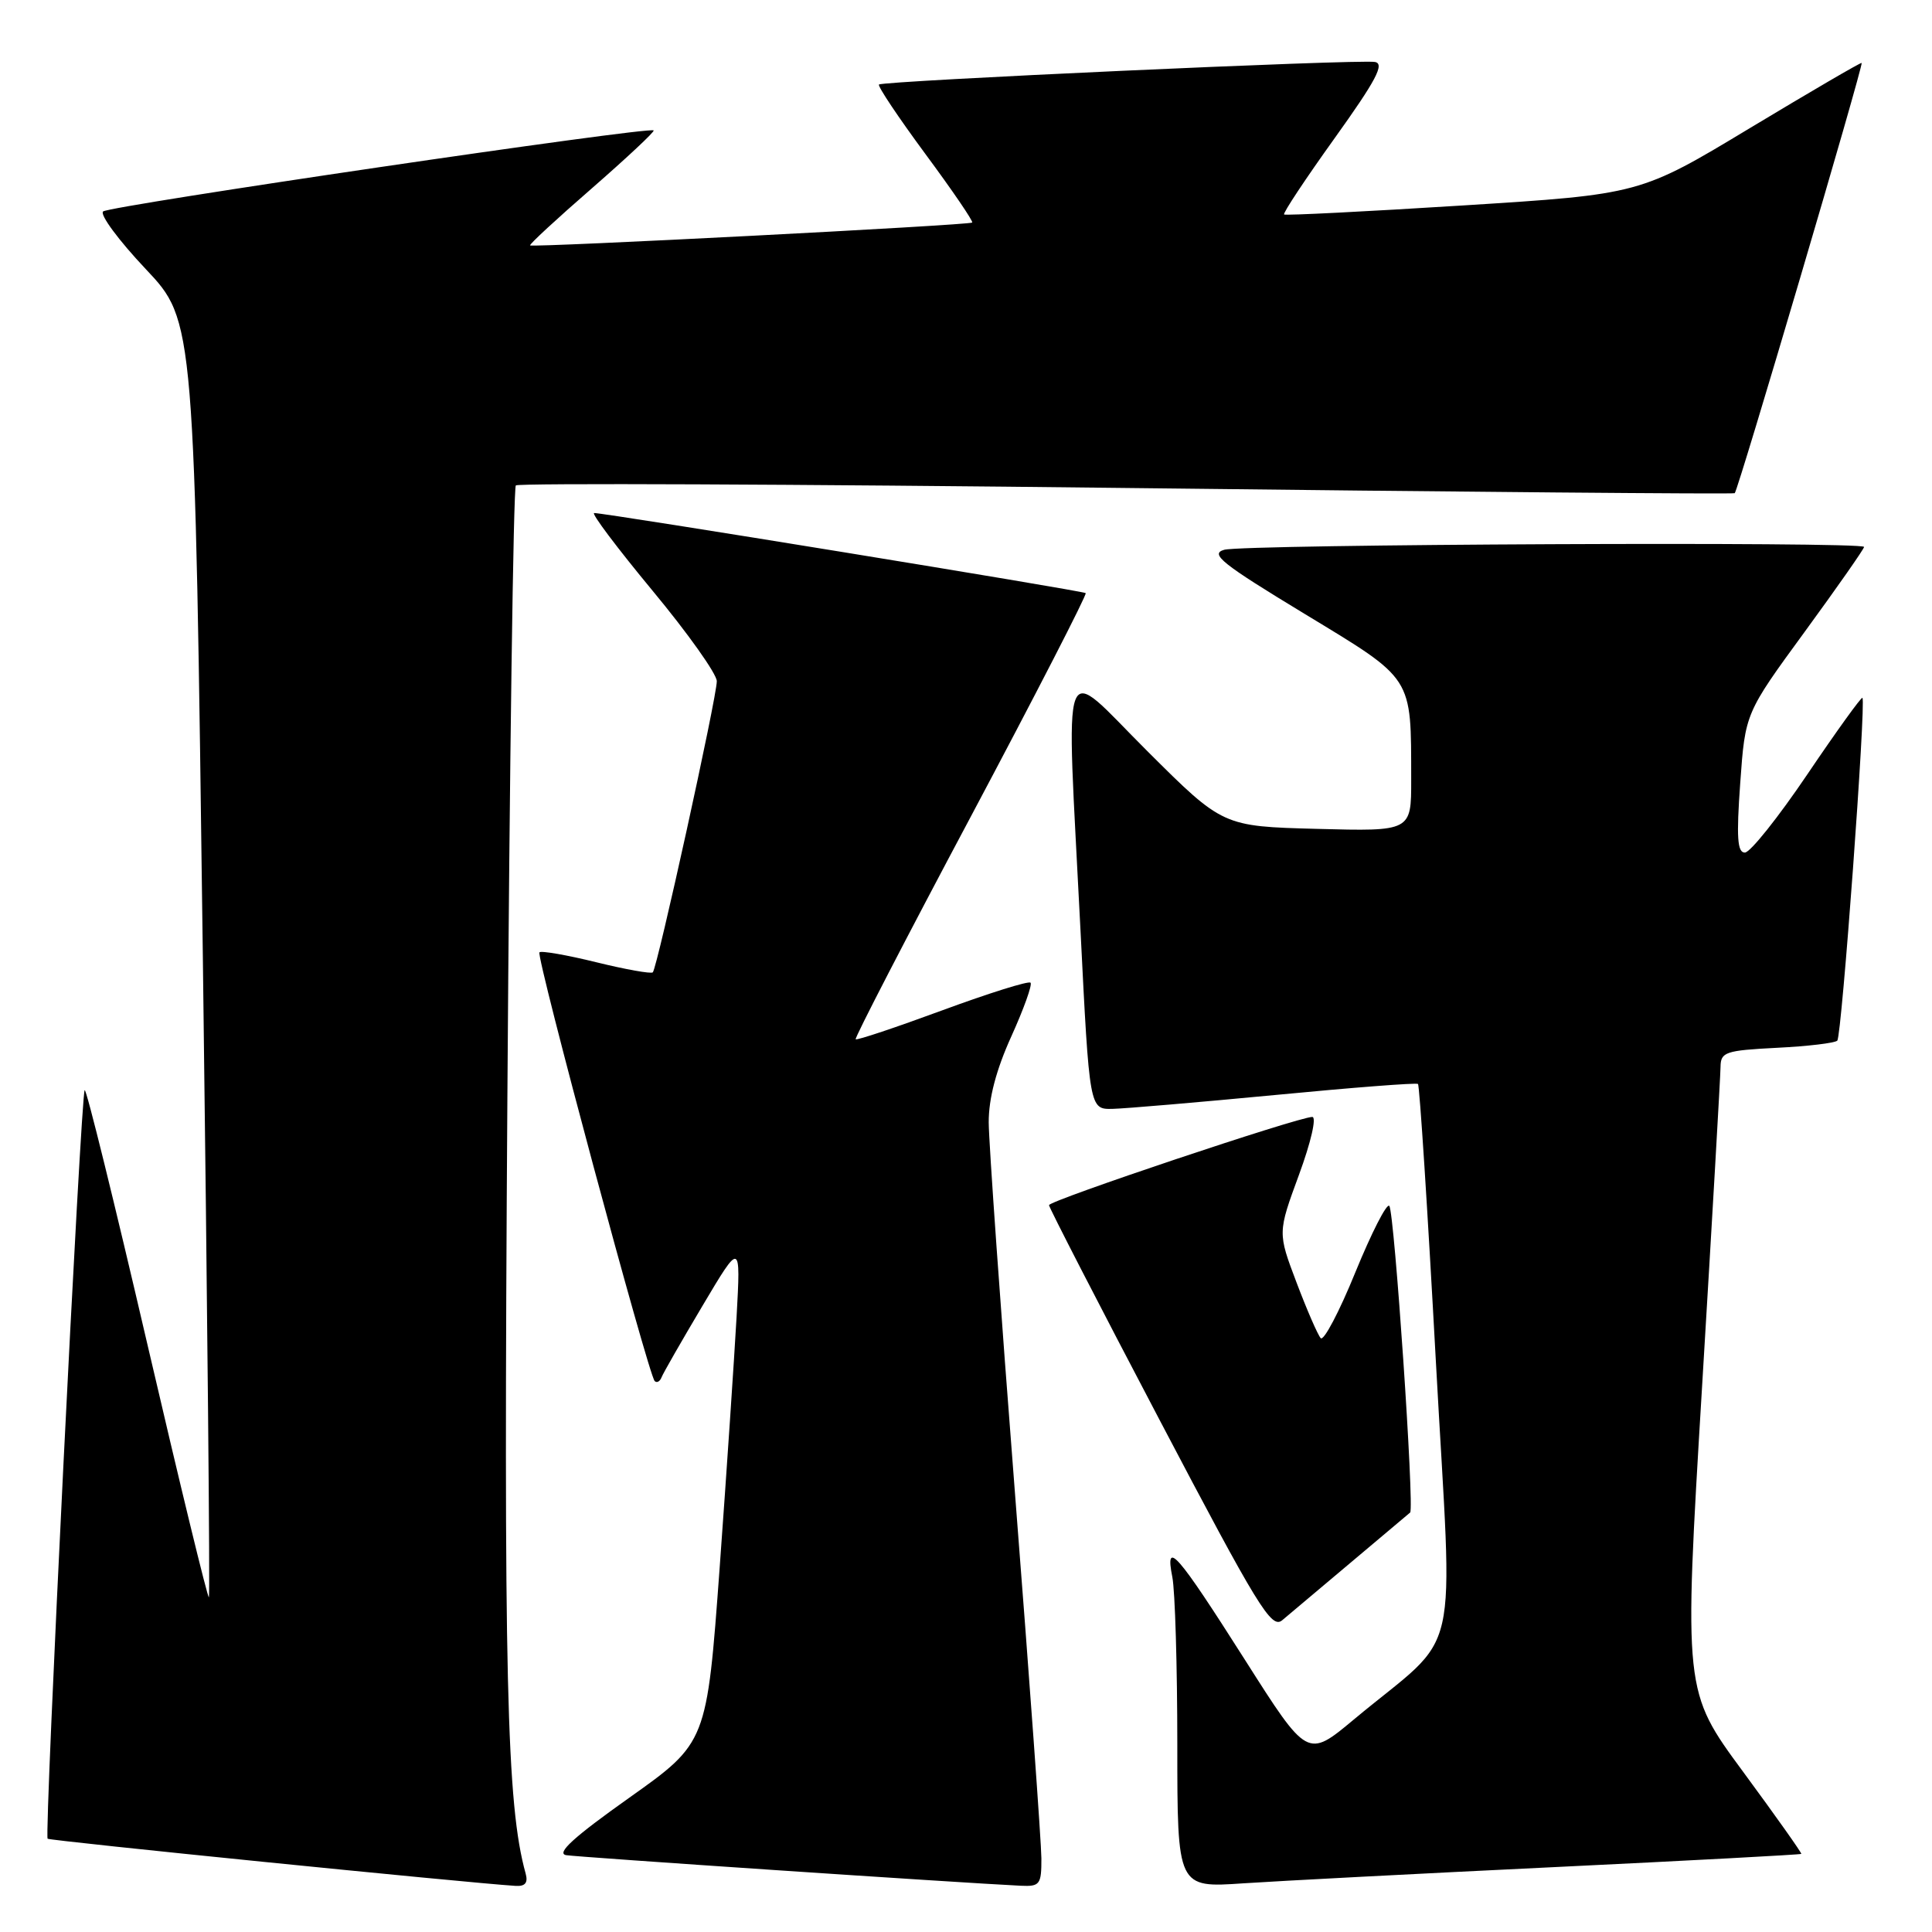 <?xml version="1.0" encoding="UTF-8" standalone="no"?>
<!DOCTYPE svg PUBLIC "-//W3C//DTD SVG 1.1//EN" "http://www.w3.org/Graphics/SVG/1.1/DTD/svg11.dtd" >
<svg xmlns="http://www.w3.org/2000/svg" xmlns:xlink="http://www.w3.org/1999/xlink" version="1.1" viewBox="0 0 256 256">
 <g >
 <path fill="currentColor"
d=" M 69.65 248.25 C 67.12 239.14 66.72 222.46 67.23 145.54 C 67.52 101.19 68.03 64.64 68.35 64.32 C 68.67 64.00 105.06 64.15 149.22 64.66 C 193.37 65.18 229.66 65.49 229.86 65.35 C 230.28 65.07 246.94 8.60 246.68 8.34 C 246.58 8.24 239.94 12.12 231.91 16.95 C 217.33 25.74 217.33 25.74 193.91 27.22 C 181.04 28.03 170.34 28.57 170.15 28.42 C 169.96 28.26 172.97 23.72 176.84 18.32 C 182.34 10.64 183.51 8.44 182.18 8.21 C 180.00 7.84 116.96 10.71 116.47 11.20 C 116.26 11.40 119.03 15.54 122.61 20.39 C 126.20 25.24 128.99 29.33 128.82 29.49 C 128.44 29.84 70.62 32.82 70.24 32.52 C 70.09 32.40 73.78 28.99 78.44 24.94 C 83.09 20.88 86.77 17.44 86.61 17.28 C 86.06 16.73 14.50 27.26 13.66 28.02 C 13.20 28.44 15.74 31.87 19.31 35.65 C 25.79 42.52 25.79 42.52 26.88 126.94 C 27.48 173.37 27.84 211.49 27.68 211.65 C 27.52 211.81 23.84 196.67 19.50 178.00 C 15.16 159.33 11.44 144.23 11.22 144.45 C 10.72 144.95 5.85 243.18 6.31 243.64 C 6.58 243.91 61.75 249.47 68.32 249.89 C 69.59 249.97 69.99 249.48 69.65 248.25 Z  M 137.99 246.25 C 137.98 244.19 136.41 222.48 134.50 198.00 C 132.59 173.52 131.02 151.35 131.01 148.73 C 131.00 145.54 132.00 141.75 134.01 137.32 C 135.66 133.67 136.81 130.47 136.55 130.21 C 136.29 129.95 131.03 131.60 124.87 133.87 C 118.71 136.14 113.54 137.87 113.38 137.71 C 113.22 137.55 120.09 124.25 128.66 108.16 C 137.22 92.06 144.06 78.75 143.86 78.59 C 143.48 78.27 80.06 67.94 78.73 67.98 C 78.30 67.99 81.78 72.61 86.45 78.25 C 91.13 83.89 94.97 89.29 94.98 90.26 C 95.00 92.29 87.10 128.23 86.50 128.84 C 86.28 129.06 82.90 128.46 79.00 127.50 C 75.10 126.54 71.71 125.95 71.48 126.19 C 70.99 126.67 85.93 182.22 86.75 183.00 C 87.04 183.28 87.45 183.05 87.66 182.50 C 87.87 181.95 90.32 177.68 93.10 173.00 C 98.15 164.50 98.15 164.50 97.60 174.50 C 97.29 180.00 96.29 194.94 95.36 207.71 C 93.66 230.91 93.66 230.91 83.38 238.21 C 76.00 243.44 73.65 245.59 75.03 245.82 C 76.66 246.08 126.99 249.47 135.25 249.87 C 137.79 249.99 138.00 249.71 137.99 246.25 Z  M 206.00 247.40 C 223.87 246.54 238.58 245.75 238.68 245.65 C 238.78 245.56 235.31 240.66 230.98 234.78 C 223.10 224.09 223.10 224.09 225.53 183.79 C 226.87 161.63 227.97 142.54 227.98 141.36 C 228.00 139.40 228.63 139.19 235.43 138.84 C 239.52 138.64 243.13 138.21 243.45 137.89 C 244.04 137.30 247.29 92.94 246.78 92.47 C 246.63 92.33 243.35 96.88 239.50 102.58 C 235.65 108.28 231.92 112.96 231.21 112.97 C 230.21 112.99 230.07 110.97 230.59 103.75 C 231.25 94.50 231.25 94.50 239.13 83.72 C 243.46 77.79 247.00 72.73 247.00 72.47 C 247.00 71.74 164.80 72.11 162.21 72.85 C 160.28 73.40 161.88 74.68 172.85 81.33 C 187.40 90.16 186.97 89.48 186.99 103.33 C 187.00 110.16 187.00 110.16 174.52 109.83 C 162.03 109.50 162.03 109.50 152.02 99.52 C 140.30 87.84 141.26 85.27 143.17 123.25 C 144.36 147.00 144.36 147.00 147.43 146.93 C 149.12 146.89 158.82 146.06 169.00 145.09 C 179.18 144.11 187.67 143.45 187.89 143.63 C 188.10 143.80 189.17 160.35 190.26 180.39 C 192.51 221.63 193.86 215.78 179.37 227.86 C 173.24 232.97 173.24 232.97 164.97 219.95 C 155.92 205.71 154.33 203.89 155.34 208.97 C 155.70 210.77 156.00 220.78 156.00 231.20 C 156.00 250.15 156.00 250.15 164.75 249.55 C 169.56 249.23 188.12 248.26 206.00 247.40 Z  M 179.00 207.03 C 183.12 203.56 186.66 200.58 186.85 200.42 C 187.44 199.93 184.76 160.56 184.09 159.79 C 183.75 159.39 181.73 163.36 179.59 168.59 C 177.46 173.83 175.39 177.75 175.00 177.31 C 174.60 176.86 173.16 173.54 171.79 169.92 C 169.30 163.34 169.30 163.34 172.12 155.67 C 173.71 151.35 174.48 148.00 173.88 148.00 C 172.07 148.00 139.00 159.08 139.00 159.69 C 139.00 160.00 145.59 172.81 153.65 188.15 C 166.70 212.99 168.47 215.89 169.90 214.69 C 170.78 213.95 174.88 210.50 179.00 207.03 Z "/>
</g>
</svg>